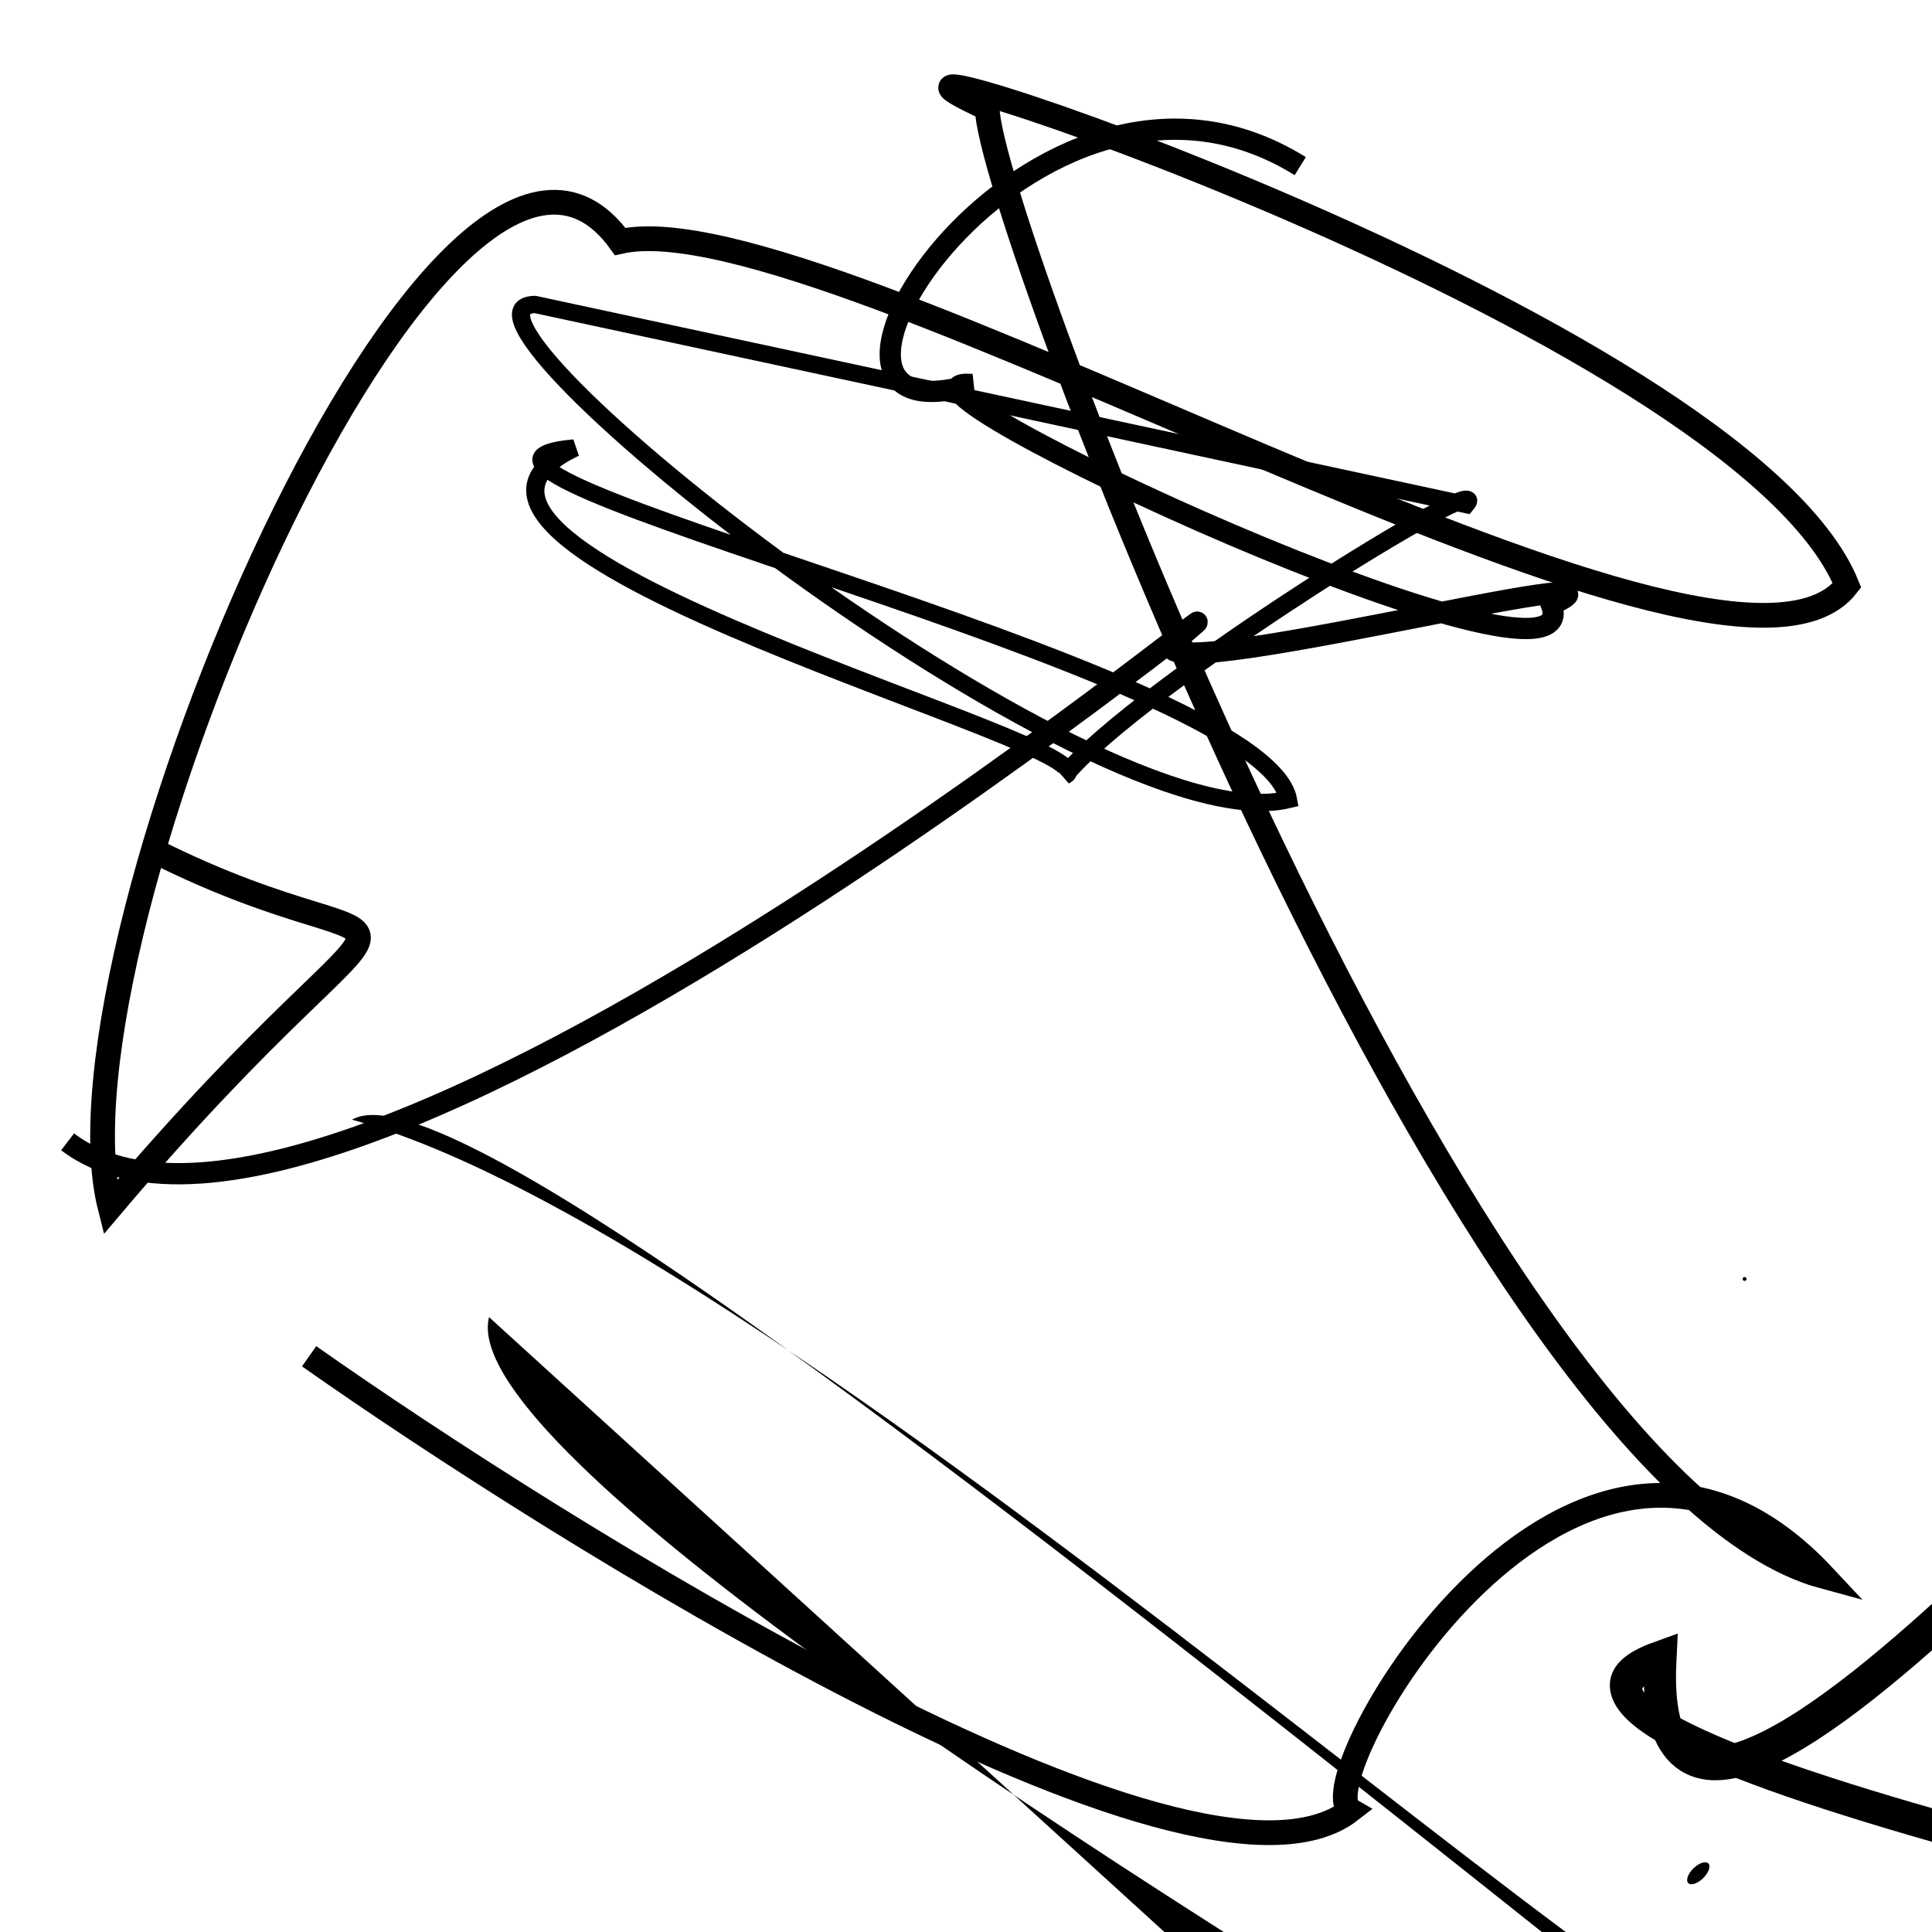 <?xml version="1.0" encoding="UTF-8"?>
<svg xmlns="http://www.w3.org/2000/svg" width="100" height="100" viewBox="0 0 100 100">
<defs>
<linearGradient id="g0" x1="0%" y1="0%" x2="100%" y2="100%">
<stop offset="0.0%" stop-color="hsl(106, 75%, 59%)" />
<stop offset="33.3%" stop-color="hsl(183, 71%, 60%)" />
<stop offset="66.7%" stop-color="hsl(242, 72%, 49%)" />
<stop offset="100.0%" stop-color="hsl(322, 74%, 44%)" />
</linearGradient>
<linearGradient id="g1" x1="0%" y1="0%" x2="100%" y2="100%">
<stop offset="0.0%" stop-color="hsl(290, 83%, 63%)" />
<stop offset="33.3%" stop-color="hsl(2, 82%, 55%)" />
<stop offset="66.7%" stop-color="hsl(86, 72%, 68%)" />
<stop offset="100.0%" stop-color="hsl(83, 65%, 44%)" />
</linearGradient>
<linearGradient id="g2" x1="0%" y1="0%" x2="100%" y2="100%">
<stop offset="0.0%" stop-color="hsl(40, 53%, 69%)" />
<stop offset="33.3%" stop-color="hsl(104, 72%, 65%)" />
<stop offset="66.7%" stop-color="hsl(144, 86%, 72%)" />
<stop offset="100.0%" stop-color="hsl(151, 70%, 62%)" />
</linearGradient>
</defs>

<circle cx="90.3" cy="66.2" r="0.1" fill="hsl(106, 75%, 59%)" fill-opacity="0.42"   />
<path d="M 67.3 8.6 C 53.5 0.0, 38.6 23.4, 50.3 19.9 C 43.9 19.4, 82.5 37.3, 80.3 31.3 C 86.2 28.6, 59.1 35.7, 60.7 33.3 C 70.8 24.7, 17.5 69.8, 3.5 59.1 " fill="none" fill-opacity="0.73" stroke="hsl(183, 71%, 60%)" stroke-width="1.10"   />
<path d="M 38.0 60.0 C 35.3 59.7, 28.0 25.3, 13.4 39.3 C 23.2 24.6, 0.0 89.7, 9.3 76.0 C 23.7 77.6, 67.4 56.9, 54.7 64.0 C 51.8 45.6, 5.7 39.8, 13.5 34.8 C 31.1 40.8, 65.2 4.1, 69.3 18.4 C 62.1 28.9, 82.0 22.3, 67.6 19.4 C 84.0 18.7, 77.7 80.7, 82.9 91.8 Z" fill="none" fill-opacity="0.74" stroke="hsl(290, 83%, 63%)" stroke-width="0.88"  transform="translate(41.4 69.0) rotate(48.7) scale(1.18 1.87)" />
<path d="M 15.8 55.5 C 19.3 73.8, 100.0 29.7, 91.9 32.9 C 71.9 40.3, 10.5 36.7, 8.6 50.6 C 22.5 33.8, 69.2 42.0, 61.0 30.6 C 58.4 43.7, 100.0 53.8, 94.9 62.3 " fill="hsl(83, 65%, 44%)" fill-opacity="0.32" stroke="none" stroke-width="1.19"  transform="translate(28.6 23.6) rotate(40.4) scale(1.67 0.65)" />
<rect x="48.1" y="39.1" width="20.3" height="22.1" rx="0" fill="none" fill-opacity="1.00"    />
<path d="M 3.8 28.1 C 0.0 26.8, 24.4 45.1, 32.2 47.7 C 28.8 44.5, 34.0 98.3, 21.6 86.6 C 28.2 100.0, 19.9 37.3, 28.4 32.8 C 36.4 44.3, 15.8 100.0, 12.7 92.4 Z" fill="none" fill-opacity="0.57" stroke="hsl(106, 75%, 59%)" stroke-width="1.25"  transform="translate(96.9 30.7) rotate(109.5) scale(0.71 0.76)" />
<circle cx="6.7" cy="12.4" r="0.7" fill="hsl(83, 65%, 44%)" fill-opacity="0.40"  transform="translate(78.5 97.3) rotate(315.7) scale(1.04 0.51)" />
<path d="M 13.8 33.8 C 23.1 34.5, 46.0 19.8, 49.7 9.1 C 54.9 5.7, 11.5 16.1, 22.2 4.8 C 5.1 0.0, 100.0 90.1, 95.7 83.4 C 91.3 100.0, 25.5 19.7, 11.0 24.9 C 11.3 26.6, 53.2 100.0, 65.6 92.2 " fill="none" fill-opacity="0.83" stroke="hsl(40, 53%, 69%)" stroke-width="1.30"  transform="translate(60.2 97.1) rotate(322.7) scale(1.23 1.38)" />
<path d="M 16.0 70.2 C 28.5 79.0, 61.8 100.0, 69.9 93.7 C 67.5 92.3, 81.5 67.8, 94.4 81.6 C 75.9 76.6, 51.1 11.0, 51.1 5.6 C 38.8 0.0, 90.1 16.7, 95.6 30.3 C 89.1 38.7, 42.8 10.1, 32.1 12.5 C 23.1 0.0, 2.2 48.7, 5.7 62.5 C 22.3 42.9, 22.6 51.4, 7.9 44.0 " fill="none" fill-opacity="0.35" stroke="hsl(144, 86%, 72%)" stroke-width="1.28"   />
</svg>
